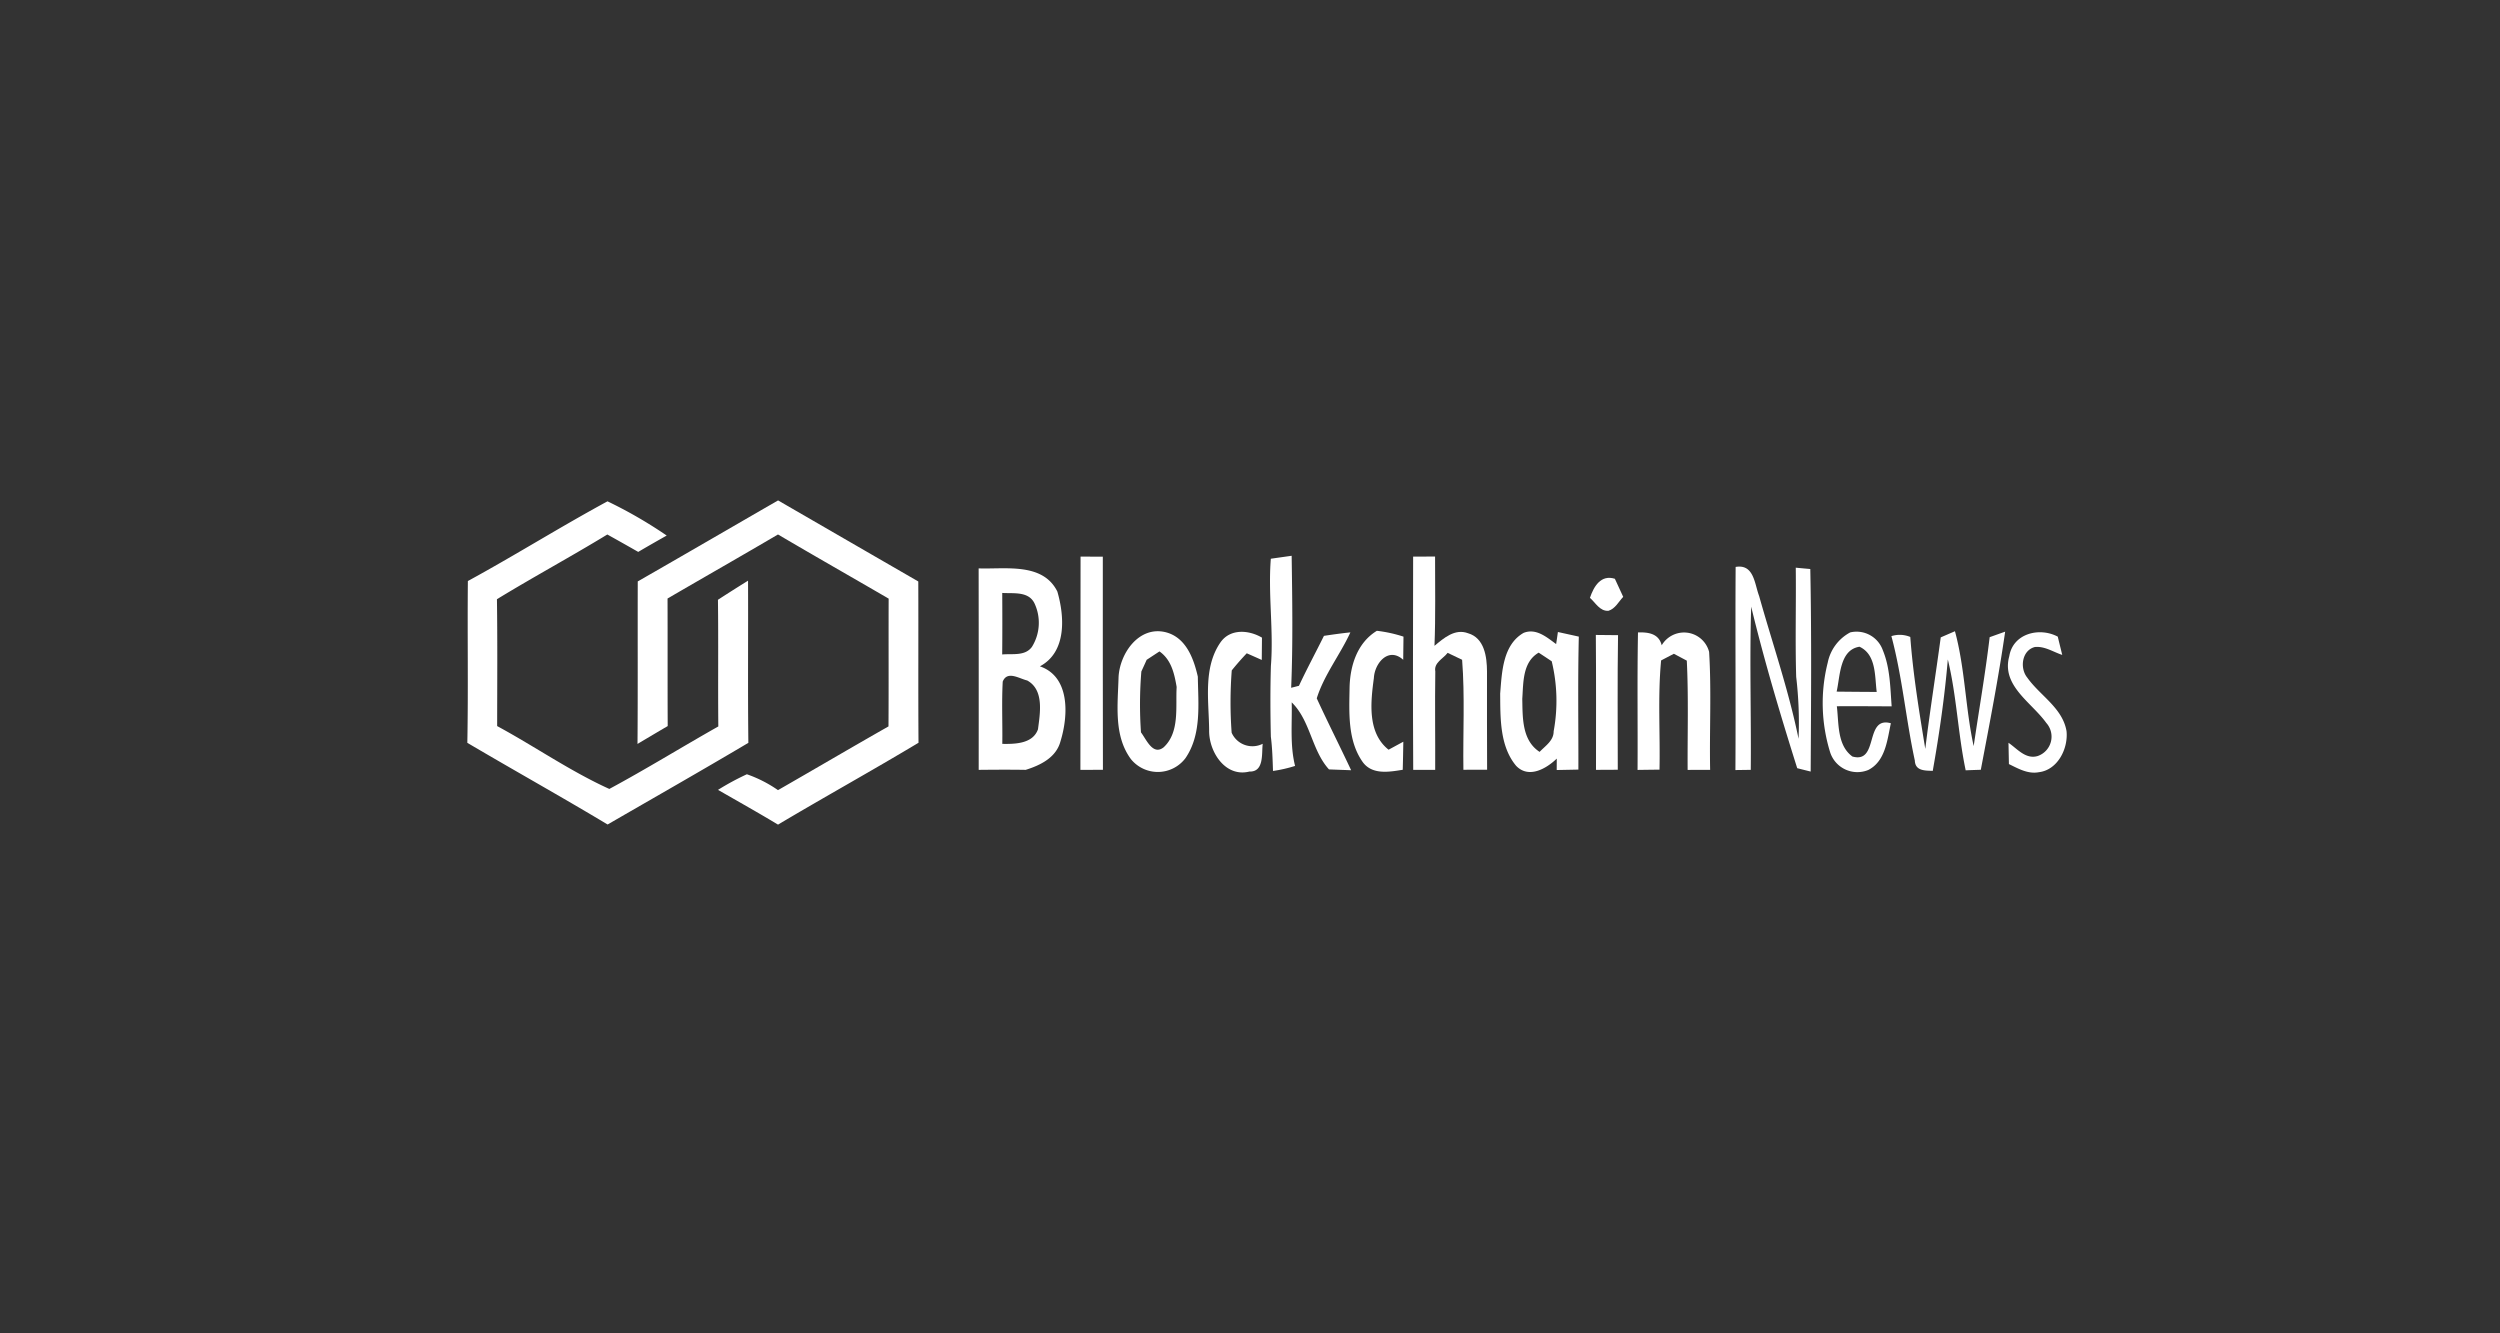 <svg xmlns="http://www.w3.org/2000/svg" viewBox="6055 -83 300 160"><rect x="6055" y="-83" width="300" height="160" fill="#333333" stroke="none"/><defs><style>.a{fill:#0050db;opacity:0;}.b{fill:#fff;}</style></defs><g transform="translate(5417 -494)"><rect class="a" width="300" height="160" transform="translate(638 411)"/><g transform="translate(-4909 -1114)"><path class="b" d="M30.144,99.785c5.645-3.077,11.1-6.5,16.755-9.565a54.165,54.165,0,0,1,7.106,4.107c-1.146.644-2.285,1.294-3.418,1.963Q48.744,95.238,46.88,94.2C42.51,96.863,38,99.3,33.633,101.967c.071,5.072.032,10.151.026,15.223,4.519,2.446,8.812,5.439,13.46,7.544,4.422-2.382,8.7-5.027,13.08-7.5-.051-5.066.019-10.138-.045-15.2,1.2-.779,2.4-1.538,3.611-2.292.032,6.482-.039,12.97.039,19.459-5.594,3.321-11.252,6.54-16.891,9.8-5.568-3.341-11.239-6.5-16.833-9.8C30.2,112.73,30.08,106.254,30.144,99.785Z" transform="translate(5573 1494.939)"/><path class="b" d="M61.836,99.77c5.619-3.218,11.22-6.482,16.839-9.72q8.41,4.866,16.826,9.726c.026,6.45-.019,12.906.026,19.356-5.574,3.347-11.271,6.495-16.858,9.823-2.375-1.435-4.8-2.787-7.2-4.171a30.982,30.982,0,0,1,3.463-1.873,15.372,15.372,0,0,1,3.733,1.905c4.422-2.536,8.819-5.124,13.26-7.647.032-5.111,0-10.222.019-15.333-4.422-2.575-8.87-5.1-13.279-7.7-4.4,2.588-8.844,5.117-13.254,7.686.019,5.1-.006,10.2.019,15.307-1.21.708-2.414,1.423-3.624,2.143C61.855,112.772,61.816,106.271,61.836,99.77Z" transform="translate(5561.694 1495)"/><path class="b" d="M206.39,100.523c.875-.006,1.751-.006,2.633-.013-.006,3.573.071,7.145-.071,10.717,1.12-.933,2.452-2.1,4.023-1.513,1.983.573,2.272,2.852,2.279,4.6.006,3.927-.013,7.853.013,11.78-.953.006-1.9.006-2.845.006-.064-4.4.187-8.812-.154-13.2-.438-.206-1.307-.624-1.738-.83-.534.7-1.674,1.184-1.48,2.227-.058,3.939.006,7.879-.013,11.818H206.4C206.351,117.581,206.377,109.052,206.39,100.523Z" transform="translate(5510.186 1491.273)"/><path class="b" d="M144.37,126.113c.026-8.535-.006-17.064.019-25.593.663,0,2,.006,2.671.013.013,8.523-.019,17.051.013,25.574C146.4,126.107,145.046,126.113,144.37,126.113Z" transform="translate(5532.278 1491.27)"/><path class="b" d="M179.816,100.724c.624-.09,1.873-.264,2.5-.354.077,5.278.161,10.563-.058,15.841.232-.058.7-.18.933-.238.946-2.021,2.008-3.991,3-5.993,1.056-.161,2.111-.309,3.173-.418-1.236,2.691-3.161,5.111-4.036,7.917,1.332,2.9,2.774,5.742,4.126,8.626-.663-.026-2-.071-2.658-.1-2.092-2.3-2.221-5.851-4.474-8.046.064,2.543-.225,5.137.406,7.628a16.309,16.309,0,0,1-2.652.605c-.045-1.378-.084-2.755-.257-4.12-.064-2.826-.077-5.658.006-8.484C180.163,109.317,179.475,105.017,179.816,100.724Z" transform="translate(5519.683 1491.323)"/><path class="b" d="M125.4,102.713c3.206.116,7.692-.734,9.443,2.774.875,3,1.139,7.261-2.092,8.98,3.669,1.262,3.405,5.98,2.472,8.992-.515,1.957-2.407,2.877-4.178,3.431-1.88-.032-3.759-.019-5.639,0q.01-12.089-.006-24.177m2.832,2.948c.013,2.465.019,4.924-.006,7.383,1.21-.116,2.742.225,3.566-.908a5.476,5.476,0,0,0,.315-5.214c-.715-1.493-2.53-1.172-3.875-1.262m.058,10.64c-.135,2.485-.013,4.982-.051,7.473,1.538.026,3.669-.013,4.281-1.751.251-1.931.76-4.731-1.294-5.858C130.253,115.934,128.831,114.949,128.29,116.3Z" transform="translate(5539.037 1490.493)"/><path class="b" d="M266.506,102.428c2.208-.373,2.259,2.015,2.819,3.489,1.6,5.71,3.553,11.323,4.731,17.135a46.932,46.932,0,0,0-.283-7.428c-.129-4.371,0-8.735-.051-13.106.438.045,1.307.122,1.744.161.161,8.1.09,16.208.045,24.306-.406-.1-1.21-.3-1.616-.406-2.015-6.4-3.946-12.855-5.523-19.382-.206,6.521.013,13.054-.051,19.581l-1.841.026C266.531,118.682,266.454,110.558,266.506,102.428Z" transform="translate(5488.77 1490.603)"/><path class="b" d="M239.36,106.882c.463-1.365,1.313-2.819,2.993-2.285.322.727.657,1.448,1,2.169-.554.586-.953,1.423-1.77,1.674C240.551,108.511,240.029,107.468,239.36,106.882Z" transform="translate(5498.432 1489.857)"/><path class="b" d="M248.29,114.657c1.217-.039,2.5.122,2.845,1.545a3.108,3.108,0,0,1,5.69.792c.29,4.705.032,9.437.122,14.155-.676,0-2.028.006-2.7.006-.026-4.371.116-8.748-.1-13.112l-1.551-.824c-.386.2-1.152.6-1.532.8-.412,4.351-.1,8.735-.193,13.106-.875.006-1.757.019-2.633.032C248.271,125.664,248.187,120.161,248.29,114.657Z" transform="translate(5495.269 1486.234)"/><path class="b" d="M151.415,119.988c.122-2.852,2.427-6.225,5.652-5.433,2.44.618,3.367,3.154,3.862,5.336.045,3.27.47,6.913-1.474,9.765a4.15,4.15,0,0,1-6.559.122c-2.073-2.806-1.571-6.521-1.48-9.791m3.373-2.118c-.154.354-.476,1.049-.637,1.4a48.557,48.557,0,0,0-.045,7.306c.637.83,1.423,2.826,2.723,1.789,1.944-1.8,1.416-4.847,1.558-7.235-.277-1.609-.637-3.264-2.06-4.268C155.94,117.111,155.174,117.619,154.788,117.87Z" transform="translate(5529.81 1486.31)"/><path class="b" d="M169.651,115.817c1.165-1.674,3.4-1.506,4.982-.573l-.026,2.678c-.6-.27-1.2-.534-1.8-.8-.631.663-1.229,1.345-1.8,2.053a50.02,50.02,0,0,0-.013,7.48,2.724,2.724,0,0,0,3.727,1.326c-.142,1.184.187,3.392-1.6,3.334-2.91.727-4.873-2.407-4.828-4.95C168.267,122.865,167.539,118.875,169.651,115.817Z" transform="translate(5523.804 1486.272)"/><path class="b" d="M194.533,121.2c.051-2.633.908-5.4,3.276-6.842a16.429,16.429,0,0,1,3.193.7c-.006.7-.026,2.086-.032,2.781-1.764-1.6-3.431.4-3.521,2.182-.386,2.884-.811,6.566,1.764,8.606.444-.238,1.326-.721,1.77-.959-.019,1.12-.039,2.24-.071,3.367-1.622.264-3.65.624-4.783-.9C194.295,127.569,194.481,124.209,194.533,121.2Z" transform="translate(5514.416 1486.338)"/><path class="b" d="M222.63,121.915c.206-2.549.309-5.832,2.813-7.267,1.506-.592,2.774.528,3.9,1.345.058-.36.161-1.081.212-1.448.837.187,1.674.367,2.51.554-.129,5.317-.039,10.634-.052,15.957l-2.6.051c0-.341.006-1.03.006-1.371-1.262,1.223-3.392,2.44-4.886.856-1.97-2.369-1.88-5.755-1.905-8.677m2.652.624c.045,2.246-.058,5,2.079,6.392.682-.721,1.693-1.345,1.686-2.465a20.126,20.126,0,0,0-.232-8.407c-.393-.264-1.172-.779-1.564-1.036C225.308,118.15,225.417,120.589,225.282,122.54Z" transform="translate(5504.393 1486.295)"/><path class="b" d="M240.46,115.13c.888.006,1.777.013,2.665.026-.084,5.381-.032,10.769-.032,16.15-.65.006-1.963.006-2.613.013C240.479,125.925,240.505,120.524,240.46,115.13Z" transform="translate(5498.04 1486.064)"/><path class="b" d="M283.347,118.281a5.28,5.28,0,0,1,2.716-3.7,3.344,3.344,0,0,1,3.914,2.156c.875,2.118.882,4.461,1.056,6.72-2.2-.013-4.39-.026-6.579-.013.251,2.041.013,4.68,1.867,6.031,3.212.908,1.41-4.886,4.615-3.991-.431,2-.65,4.564-2.71,5.607a3.435,3.435,0,0,1-4.6-2.2,19.944,19.944,0,0,1-.283-10.615m1.081,3.412c1.6.019,3.212.032,4.815.039-.245-1.873-.032-4.48-2.066-5.426C284.77,116.678,284.86,119.832,284.428,121.692Z" transform="translate(5482.967 1486.306)"/><path class="b" d="M295.56,115.022a3.31,3.31,0,0,1,2.266.1c.335,4.506,1.069,8.973,1.8,13.434.541-4.474,1.255-8.922,1.854-13.382.425-.187,1.281-.554,1.706-.74,1.223,4.512,1.249,9.237,2.247,13.788.637-4.358,1.4-8.7,1.918-13.073.464-.167,1.4-.5,1.86-.663-.8,5.549-1.873,11.059-2.922,16.575-.605.019-1.21.039-1.815.064-.927-4.4-1.081-8.934-2.143-13.305-.38,4.487-1.023,8.941-1.809,13.37-.972-.032-2.1,0-2.15-1.236C297.3,125,296.873,119.921,295.56,115.022Z" transform="translate(5478.408 1486.313)"/><path class="b" d="M317.448,117.494c.451-2.723,3.618-3.515,5.819-2.337.129.547.4,1.641.534,2.189-1.081-.348-2.1-1.069-3.289-.946-1.564.406-1.828,2.543-.908,3.669,1.526,2.163,4.229,3.624,4.712,6.418.219,2.092-1.056,4.673-3.334,4.937-1.294.245-2.465-.438-3.579-.978-.013-.637-.039-1.918-.052-2.555,1.036.7,2.06,2.021,3.5,1.59a2.458,2.458,0,0,0,1.036-3.972C320.126,123.036,316.464,121.04,317.448,117.494Z" transform="translate(5470.667 1486.243)"/></g></g></svg>